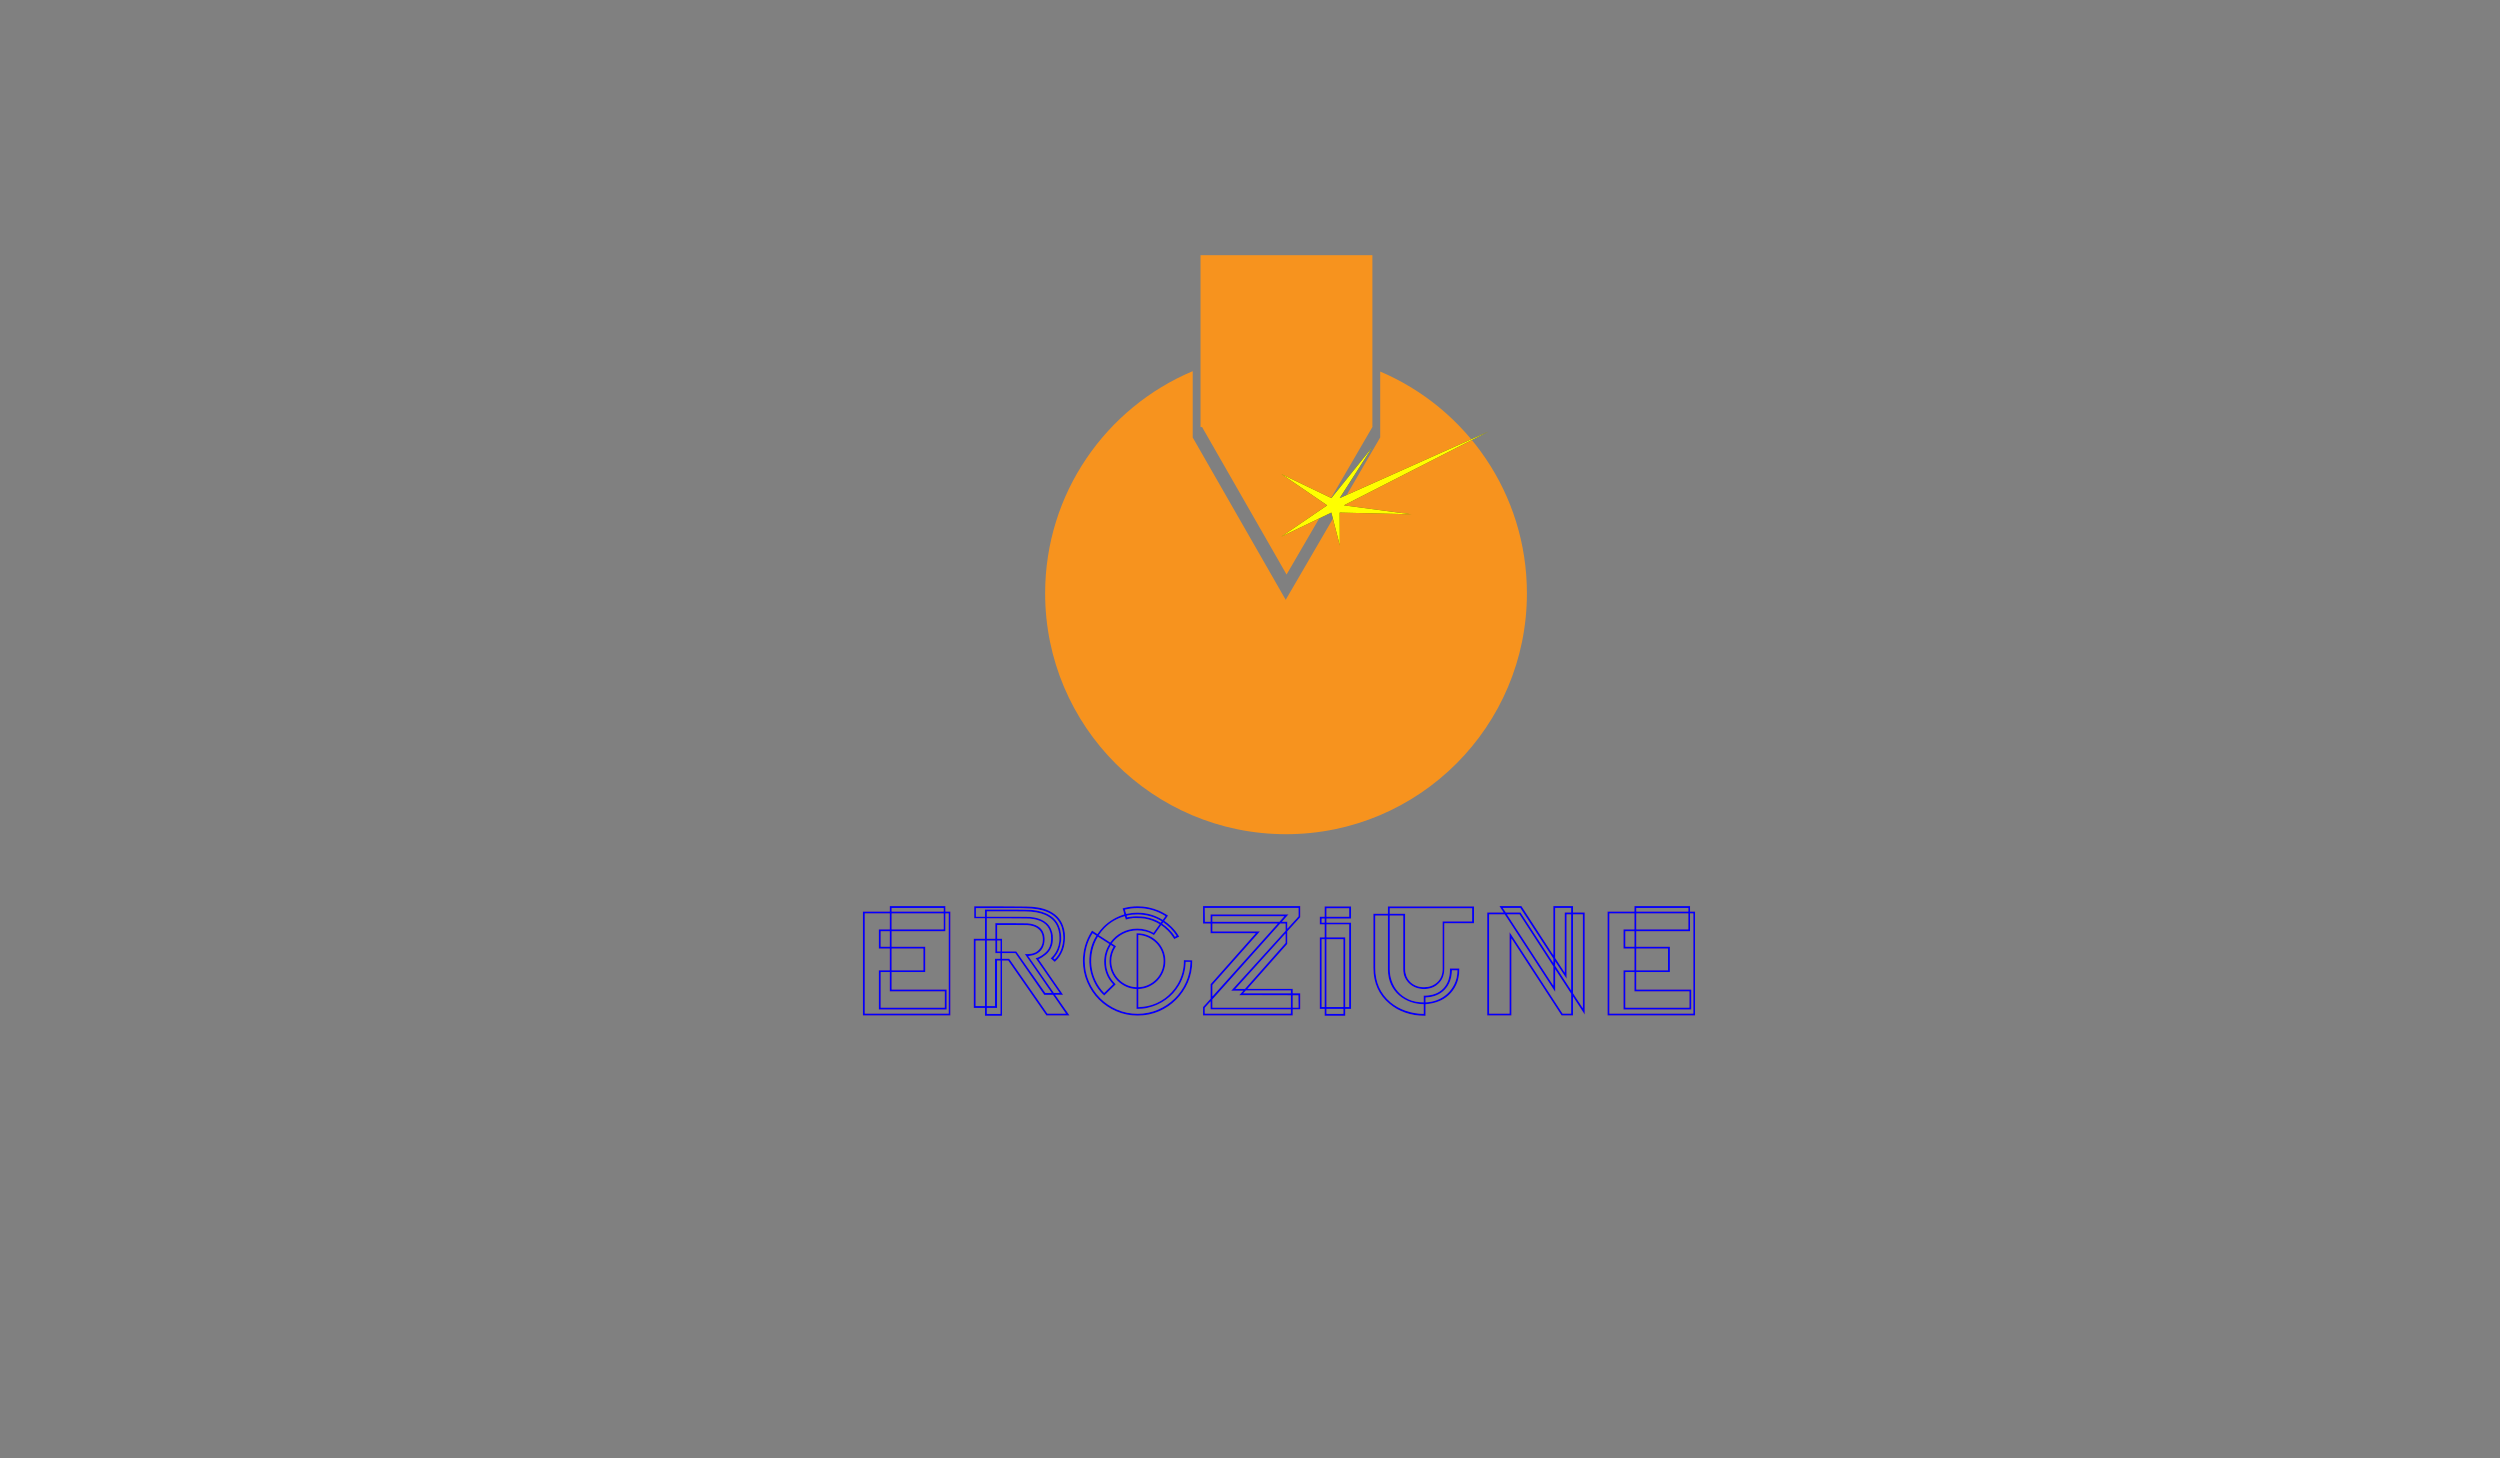 <?xml version="1.0" encoding="utf-8"?>
<!-- Generator: Adobe Illustrator 16.0.0, SVG Export Plug-In . SVG Version: 6.00 Build 0)  -->
<!DOCTYPE svg PUBLIC "-//W3C//DTD SVG 1.1//EN" "http://www.w3.org/Graphics/SVG/1.1/DTD/svg11.dtd">
<svg version="1.1" id="Background" xmlns="http://www.w3.org/2000/svg" xmlns:xlink="http://www.w3.org/1999/xlink" x="0px" y="0px"
	 width="960px" height="560px" viewBox="0 0 960 560" enable-background="new 0 0 960 560" xml:space="preserve">
<rect x="0" y="0" width="960" height="560" fill="#808080" stroke="none"/>
<g>
	<g>
		<path fill="#F7931E" d="M331.353,389.939v-39.9h10.32v-2.1h21.36v2.1h1.92v39.9H331.353z M364.292,389.219v-38.46h-1.26v6.84
			h-20.64v5.94h12.9v9.72h-12.9v6.721h21.12v7.68h-26.04v-15.061h4.2v-8.34h-4.2v-7.38h4.2v-6.12h-9.6v38.46H364.292z
			 M341.672,363.539v-5.94h-3.48v5.94H341.672z M362.792,386.939v-6.24h-21.12v-7.44h-3.48v13.681H362.792z M362.373,350.039v-1.38
			h-19.98v1.38H362.373z M362.373,356.879v-6.12h-19.98v6.12H362.373z M354.572,372.599v-8.34h-12.18v8.34H354.572z"/>
		<path fill="#F7931E" d="M384.776,390.059h-6.54v-3h-4.32v-26.579h4.32v-7.86h-4.14v-4.62h7.56c2,0,3.939,0.011,5.82,0.03
			c1.88,0.021,3.22,0.029,4.02,0.029c0.84,0,1.73,0.011,2.67,0.03c0.939,0.021,1.629,0.051,2.07,0.09
			c3.24,0.24,5.859,1.001,7.86,2.28c2.16,1.32,3.6,3.2,4.32,5.64c0.08,0.161,0.16,0.441,0.24,0.841
			c0.08,0.399,0.159,0.84,0.24,1.319c0.04,0.28,0.06,0.671,0.06,1.17c0,0.501,0,0.791,0,0.87c0,0.641-0.07,1.4-0.21,2.28
			c-0.141,0.88-0.37,1.7-0.69,2.46c-0.681,1.68-1.62,3.06-2.82,4.14l-0.24,0.181l-1.56-1.38l0.3-0.24
			c0.999-0.92,1.76-2.04,2.28-3.36c0.36-0.879,0.6-1.779,0.72-2.7v-0.06c0.039-0.279,0.06-0.56,0.06-0.84c0-0.279,0-0.56,0-0.84
			c0-0.04-0.011-0.23-0.03-0.57c-0.021-0.34-0.03-0.609-0.03-0.811c-0.081-0.319-0.15-0.649-0.21-0.989s-0.13-0.609-0.21-0.811
			c-0.6-2.04-1.8-3.6-3.6-4.68c-1.68-1.08-3.94-1.74-6.78-1.98c-0.32-0.039-1.11-0.069-2.37-0.09c-1.26-0.02-2.73-0.029-4.41-0.029
			s-3.441,0-5.28,0c-1.84,0-3.48,0-4.92,0v2.039c1.479,0,3.12,0,4.92,0c1.8,0,3.52,0,5.16,0c1.64,0,3.06,0.011,4.26,0.03
			c1.2,0.021,1.92,0.03,2.16,0.03c2.28,0.199,4.1,0.738,5.46,1.617c1.52,0.958,2.52,2.275,3,3.951l0.18,0.539
			c0.04,0.16,0.069,0.32,0.09,0.479c0.02,0.159,0.05,0.319,0.09,0.479c0,0.16,0.009,0.539,0.03,1.139
			c0.02,0.599-0.01,1.178-0.09,1.736v0.06c-0.12,0.64-0.3,1.218-0.54,1.736c-0.4,1.039-1.08,1.957-2.04,2.755
			c-0.96,0.799-1.9,1.396-2.82,1.796l9.42,13.652h-3.06l5.52,7.921h-8.88l-14.64-21.061h-2.4V390.059z M374.636,361.199v25.14h3.6
			v-25.14H374.636z M404.516,367.979l0.48,0.42c1.04-1,1.839-2.2,2.4-3.601c0.28-0.72,0.5-1.509,0.66-2.37
			c0.159-0.859,0.24-1.569,0.24-2.13c0-0.079-0.011-0.369-0.03-0.87c-0.021-0.499-0.051-0.87-0.09-1.109
			c-0.081-0.44-0.16-0.84-0.24-1.2c-0.081-0.36-0.141-0.64-0.18-0.84c-0.72-2.24-2.061-3.979-4.02-5.221
			c-1.92-1.199-4.44-1.92-7.56-2.159c-0.72-0.04-2.26-0.1-4.62-0.181h-16.8v3.3h3.48v-2.76h8.22c1.04,0,2.09,0,3.15,0
			c1.06,0,2.02,0.011,2.88,0.03c0.859,0.021,1.609,0.04,2.25,0.06c0.639,0.021,1.059,0.03,1.26,0.03c2.88,0.24,5.24,0.94,7.08,2.101
			c1.92,1.16,3.219,2.84,3.9,5.039c0.04,0.041,0.11,0.271,0.21,0.69c0.1,0.42,0.17,0.851,0.21,1.29c0.04,0.2,0.069,0.48,0.09,0.84
			c0.02,0.36,0.03,0.561,0.03,0.601c0,0.32,0,0.62,0,0.899c0,0.28-0.04,0.561-0.12,0.84v0.061c-0.12,1.04-0.36,2-0.72,2.88
			c-0.24,0.641-0.55,1.24-0.93,1.8C405.365,366.979,404.956,367.499,404.516,367.979z M404.696,381.299h2.22l-9.24-13.364
			l0.48-0.119c0.919-0.321,1.869-0.871,2.85-1.652c0.979-0.78,1.65-1.651,2.01-2.613c0.12-0.239,0.21-0.499,0.27-0.779
			s0.129-0.561,0.21-0.842v-0.061c0.08-0.479,0.12-1.011,0.12-1.592c0-0.58-0.021-0.95-0.06-1.11c-0.04-0.16-0.06-0.301-0.06-0.421
			c0-0.119-0.04-0.259-0.12-0.421c0-0.119-0.04-0.3-0.12-0.54c-0.48-1.521-1.38-2.702-2.7-3.543c-1.281-0.801-3-1.302-5.16-1.502
			c-0.24,0-0.95-0.01-2.13-0.03c-1.18-0.02-2.59-0.03-4.23-0.03c-1.641,0-3.36-0.009-5.16-0.029c-1.8-0.021-3.44-0.03-4.92-0.03
			v7.86h3.24v-6h0.3c0.12,0,0.77,0,1.95,0c1.179,0,2.479,0,3.9,0c1.419,0,2.75,0.01,3.99,0.029c1.239,0.021,1.98,0.03,2.22,0.03
			c1.6,0.12,2.96,0.521,4.08,1.203c1.119,0.683,1.86,1.665,2.22,2.947c0.08,0.2,0.129,0.4,0.15,0.601
			c0.02,0.201,0.049,0.401,0.09,0.603c0.04,0.24,0.06,0.48,0.06,0.721c0,0.722-0.081,1.343-0.24,1.864v0.061
			c-0.081,0.321-0.16,0.582-0.24,0.781c-0.441,1.164-1.17,2.066-2.19,2.708c-1.02,0.641-2.23,1.002-3.63,1.082L404.696,381.299z
			 M378.956,361.199v25.14h3.12v-18.18h2.04v-2.16h-1.92v-4.8H378.956z M378.956,389.339h5.22v-20.46h-1.32v18.18h-3.9V389.339z
			 M401.396,381.299h2.46l-10.32-14.939h0.66h0.54c1.68-0.08,2.91-0.47,3.69-1.17c0.78-0.7,1.31-1.41,1.59-2.131
			c0.04-0.119,0.08-0.229,0.12-0.329c0.04-0.1,0.08-0.211,0.12-0.33v-0.061c0.12-0.52,0.18-1.1,0.18-1.74
			c0-0.079-0.021-0.319-0.06-0.72c-0.04-0.399-0.1-0.72-0.18-0.96c-0.36-1.119-1.02-1.979-1.98-2.58c-0.88-0.6-2.121-0.96-3.72-1.08
			c-0.201,0-0.831-0.009-1.89-0.029c-1.06-0.021-2.23-0.03-3.51-0.03c-1.281,0-2.514,0-3.701,0c-1.188,0-2.014,0-2.479,0v5.28h1.86
			v4.859h5.46L401.396,381.299z M382.916,365.339h1.26v-4.14h-1.26V365.339z M402.176,389.219h7.14l-4.98-7.2h-3.36l-11.1-16.02
			h-5.1v2.16h2.76L402.176,389.219z"/>
		<path fill="#F7931E" d="M457.831,368.759v0.3c0,2.921-0.55,5.641-1.65,8.16c-1.101,2.521-2.61,4.74-4.53,6.66
			c-1.92,1.92-4.14,3.42-6.66,4.5s-5.241,1.62-8.16,1.62c-2.88,0-5.601-0.55-8.16-1.65c-2.56-1.1-4.791-2.6-6.69-4.5
			c-1.9-1.899-3.4-4.129-4.5-6.689c-1.101-2.56-1.65-5.28-1.65-8.16c0-4.08,1.1-7.86,3.3-11.34l0.24-0.3l2.04,1.319
			c0.639-0.96,1.399-1.899,2.28-2.819c2.319-2.24,5-3.819,8.04-4.74l-0.66-2.34l0.36-0.061c1.719-0.479,3.519-0.72,5.4-0.72
			c2.799,0,5.54,0.561,8.22,1.68c0.279,0.12,0.6,0.271,0.96,0.45c0.36,0.18,0.709,0.37,1.05,0.57c0.339,0.2,0.65,0.381,0.93,0.54
			c0.279,0.16,0.459,0.28,0.54,0.359c-0.041,0.041-0.081,0.091-0.12,0.15c-0.041,0.06-0.201,0.291-0.48,0.69l-0.84,1.14
			c1.04,0.72,1.959,1.48,2.76,2.28l0.12,0.12c1.04,1.04,1.92,2.159,2.64,3.359l0.18,0.36l-1.86,0.899l-0.18-0.239
			c-0.681-1.12-1.46-2.12-2.34-3c-0.84-0.841-1.68-1.54-2.52-2.101l-2.76,3.84l-0.3-0.18c-0.92-0.56-1.9-0.97-2.94-1.229
			c-1.041-0.26-2.1-0.391-3.18-0.391c-1.96,0-3.79,0.44-5.49,1.32c-1.701,0.88-3.13,2.1-4.29,3.66l1.62,1.08l-0.18,0.3
			c-1.08,1.641-1.62,3.44-1.62,5.399c0,1.36,0.25,2.641,0.75,3.841c0.5,1.199,1.19,2.25,2.07,3.149c0.879,0.9,1.91,1.62,3.09,2.16
			c1.179,0.54,2.43,0.831,3.75,0.87v-20.7h0.36c1.479,0,2.87,0.28,4.17,0.84c1.299,0.561,2.439,1.32,3.42,2.28
			c0.98,0.96,1.75,2.091,2.31,3.39c0.56,1.301,0.84,2.691,0.84,4.17c0,1.44-0.27,2.812-0.81,4.11c-0.54,1.301-1.281,2.43-2.22,3.39
			c-0.94,0.96-2.04,1.731-3.3,2.311c-1.26,0.58-2.61,0.891-4.05,0.93v6.96c1.28-0.079,2.439-0.219,3.48-0.42
			c2.439-0.52,4.66-1.509,6.66-2.97c2-1.46,3.64-3.271,4.92-5.43c1.6-2.761,2.4-5.74,2.4-8.94v-0.3L457.831,368.759z
			 M436.831,389.279c2.76,0,5.36-0.52,7.8-1.561c2.439-1.039,4.58-2.46,6.42-4.26c1.839-1.8,3.3-3.909,4.38-6.33
			c1.08-2.42,1.64-5.01,1.68-7.77h-1.8c-0.041,1.6-0.27,3.149-0.69,4.649s-1.03,2.931-1.83,4.29c-1.32,2.241-3.03,4.11-5.13,5.61
			s-4.41,2.53-6.93,3.09c-0.64,0.16-1.281,0.27-1.92,0.33c-0.64,0.06-1.3,0.09-1.98,0.09h-0.42v-7.62
			c-1.44-0.039-2.79-0.35-4.05-0.93c-1.26-0.579-2.36-1.351-3.3-2.311c-0.94-0.96-1.68-2.089-2.22-3.39
			c-0.54-1.299-0.81-2.67-0.81-4.11c0-1.959,0.519-3.799,1.56-5.52l-1.02-0.66c-1.241,2.001-1.86,4.14-1.86,6.42
			c0,1.601,0.29,3.12,0.87,4.561c0.58,1.439,1.449,2.721,2.61,3.84l0.24,0.3l-4.44,4.32l-0.24-0.24l-0.06-0.061
			c-1.521-1.479-2.721-3.169-3.6-5.069c-0.88-1.899-1.44-3.85-1.68-5.851c-0.24-1.999-0.15-4.02,0.27-6.06s1.189-3.96,2.31-5.76
			l-1.44-0.9c-2.001,3.201-3,6.741-3,10.62c0,2.801,0.529,5.43,1.59,7.89c1.059,2.46,2.51,4.611,4.35,6.45
			c1.839,1.841,3.99,3.291,6.45,4.351S434.031,389.279,436.831,389.279z M421.591,359.699c-1.041,1.72-1.76,3.54-2.16,5.46
			c-0.4,1.92-0.5,3.84-0.3,5.76c0.2,1.92,0.71,3.771,1.53,5.55c0.819,1.78,1.929,3.391,3.33,4.83l3.42-3.359
			c-1.121-1.16-1.971-2.48-2.55-3.96c-0.58-1.479-0.87-3.04-0.87-4.681c0-2.399,0.66-4.659,1.98-6.78L421.591,359.699z
			 M424.171,356.339c-0.44,0.44-0.84,0.891-1.2,1.351c-0.36,0.46-0.701,0.93-1.02,1.409l4.38,2.82c1.2-1.68,2.709-2.989,4.53-3.93
			c1.82-0.939,3.77-1.41,5.85-1.41c2.24,0,4.32,0.54,6.24,1.62l2.34-3.3c-1.8-1.08-3.72-1.801-5.76-2.16h-0.18
			c-0.28-0.04-0.7-0.08-1.26-0.12c-0.561-0.039-1.14-0.061-1.74-0.061c-0.36,0-0.69,0-0.99,0c-0.3,0-0.57,0.041-0.81,0.12
			c-0.6,0.041-1.241,0.16-1.92,0.36l-0.3,0.12l-0.42-1.32C428.95,352.64,426.371,354.14,424.171,356.339z M423.691,382.019
			l0.06,0.061l0.18-0.3L423.691,382.019z M436.831,348.719c-0.801,0-1.611,0.051-2.43,0.15c-0.82,0.101-1.63,0.25-2.43,0.45
			l0.48,1.62c1.479-0.32,2.919-0.48,4.32-0.48c3.52,0,6.759,0.921,9.72,2.76c0.24-0.319,0.45-0.6,0.63-0.84s0.31-0.439,0.39-0.6
			C444.311,349.739,440.751,348.719,436.831,348.719z M446.071,353.759c-2.841-1.719-5.94-2.58-9.3-2.58
			c-0.681,0-1.371,0.03-2.07,0.09c-0.7,0.061-1.391,0.19-2.07,0.391l0.18,0.6c0.279-0.079,0.549-0.14,0.81-0.18
			c0.26-0.039,0.53-0.08,0.81-0.12c0.279-0.039,0.579-0.069,0.9-0.09c0.32-0.02,0.66-0.03,1.02-0.03c0.639,0,1.239,0.021,1.8,0.061
			c0.56,0.04,1,0.08,1.32,0.119l0.18,0.061c2.24,0.36,4.26,1.101,6.06,2.22L446.071,353.759z M437.131,379.079
			c1.32-0.039,2.57-0.33,3.75-0.87c1.18-0.54,2.21-1.26,3.09-2.16c0.879-0.899,1.569-1.95,2.07-3.149c0.5-1.2,0.75-2.48,0.75-3.841
			c0-1.359-0.25-2.629-0.75-3.81c-0.5-1.18-1.19-2.22-2.07-3.12c-0.88-0.899-1.911-1.62-3.09-2.16c-1.18-0.54-2.43-0.849-3.75-0.93
			V379.079z M449.251,356.279c-0.76-0.76-1.62-1.46-2.58-2.101l-0.36,0.54c0.96,0.641,1.82,1.341,2.58,2.101
			c0.96,0.96,1.719,1.92,2.28,2.88l0.6-0.3c-0.321-0.561-0.69-1.09-1.11-1.591c-0.42-0.499-0.851-0.989-1.29-1.47L449.251,356.279z"
			/>
		<path fill="#F7931E" d="M461.971,386.699l2.88-3.181v-5.52l0.06-0.12l17.28-19.5h-17.34v-3.72h-2.88v-6.72h37.32v4.268
			l-4.98,5.471v4.748l-0.061,0.12l-15.239,17.193h17.399v1.68h2.881v6.18h-2.881v2.341h-34.439V386.699z M494.311,353.939v2.699
			l4.32-4.739v-3.24h-36l0.06,5.28h2.16v-2.82h29.94l-2.52,2.82H494.311z M462.631,389.219h33.061v-1.62h-30.841v-3.09l-2.22,2.484
			V389.219z M491.311,353.939l1.859-2.101h-27.599v2.101H491.311z M495.691,386.939v-4.74l-19.861-0.053l1.62-1.704h-4.68
			l20.88-23.019v-2.765h-2.039l-26.041,29.1v3.181H495.691z M465.571,382.631l25.08-27.972h-25.08v3h18.24l-18.24,20.54V382.631z
			 M478.051,379.739l15.6-17.63v-3.67l-19.26,21.3H478.051z M495.691,381.419v-1.08h-17.281l-1.02,1.08H495.691z M498.631,386.939
			l-0.061-4.74h-2.16v4.74H498.631z"/>
		<path fill="#F7931E" d="M518.796,352.739h-9.421v1.56h9.421v33.12h-2.221v2.64h-7.92v-2.64h-1.859v-27.479h1.859v-4.98h-1.859
			v-2.94h1.859v-3.96h10.141V352.739z M508.655,354.299v-1.56h-1.14v1.56H508.655z M508.655,386.699v-26.04h-1.14v26.04H508.655z
			 M509.375,348.779v3.239h8.7v-3.239H509.375z M518.075,354.959h-8.7v4.98h7.2v26.76h1.5V354.959z M515.855,386.699v-26.04h-6.48
			v26.04H515.855z M515.855,389.339v-1.92h-6.48v1.92H515.855z"/>
		<path fill="#F7931E" d="M546.935,390.059c-2.561,0-4.98-0.39-7.26-1.17c-2.28-0.779-4.32-1.929-6.12-3.449
			c-2.04-1.681-3.58-3.68-4.62-6c-1.041-2.319-1.561-4.921-1.561-7.801v-20.76h5.58v-2.82h33.061v6.48h-11.4v17.52
			c0,2.481-0.82,4.421-2.46,5.82c-0.681,0.641-1.48,1.12-2.399,1.44c-0.921,0.32-1.9,0.479-2.94,0.479c-1,0-1.971-0.159-2.91-0.479
			c-0.94-0.32-1.79-0.811-2.55-1.471c-0.761-0.659-1.371-1.459-1.83-2.399c-0.46-0.939-0.69-2.05-0.69-3.33v-20.521h-5.159v20.641
			c0,1.521,0.26,3.029,0.779,4.529s1.31,2.851,2.37,4.051c1.06,1.199,2.409,2.181,4.05,2.939c1.64,0.761,3.58,1.141,5.82,1.141
			v-2.58h0.358c3.062-0.04,5.446-0.95,7.156-2.73c1.711-1.779,2.565-4.229,2.565-7.35v-0.36h3.6v0.36c0,2.24-0.38,4.18-1.14,5.819
			c-0.76,1.641-1.75,3.011-2.97,4.11c-1.221,1.101-2.61,1.931-4.17,2.49c-1.561,0.561-3.12,0.88-4.681,0.96v4.439H546.935z
			 M528.095,351.599v20.04c0,5.521,1.959,9.94,5.88,13.261c1.68,1.4,3.619,2.48,5.82,3.239c2.199,0.761,4.5,1.161,6.899,1.2v-3.72
			c-1.72,0-3.4-0.29-5.04-0.87c-1.641-0.579-3.11-1.43-4.41-2.55c-1.3-1.119-2.34-2.51-3.12-4.17c-0.779-1.659-1.17-3.59-1.17-5.79
			v-20.641H528.095z M539.555,372.059c0,0.841,0.14,1.681,0.42,2.521c0.279,0.84,0.72,1.59,1.32,2.25c0.6,0.66,1.359,1.2,2.279,1.62
			s2,0.63,3.24,0.63c1.92,0,3.56-0.579,4.92-1.74c1.479-1.279,2.22-3.039,2.22-5.28v-18.239h11.341v-5.04h-31.62v2.1h5.88V372.059z
			 M547.414,383.039v1.86c1.479-0.04,2.94-0.33,4.381-0.87c1.439-0.54,2.729-1.32,3.869-2.34c1.141-1.021,2.08-2.28,2.82-3.78
			s1.13-3.271,1.17-5.311h-2.1c-0.081,3.12-1.021,5.61-2.82,7.471C552.935,381.929,550.494,382.919,547.414,383.039z"/>
		<path fill="#F7931E" d="M599.649,389.939l-19.26-29.58v29.58h-9.3v-39.54h6.3l-1.62-2.46h8.46l12.24,18.84v-18.84h7.56v2.46h4.5
			v39.18l-4.5-6.9v7.261H599.649z M579.67,357.959l20.34,31.26h3.3v-7.62l-6.12-9.42v8.7l-19.38-29.76h-6v38.1h7.86V357.959z
			 M578.229,350.399h5.64l12.601,19.38v-1.681l-12.66-19.439h-6.78L578.229,350.399z M578.649,351.119l17.82,27.36v-7.381
			l-12.96-19.979H578.649z M597.189,367.859l3.66,5.64v-23.1h2.46v-1.74h-6.12V367.859z M597.189,370.859l6.12,9.42v-29.16h-1.74
			v24.72l-4.38-6.66V370.859z M604.029,381.359l3.78,5.819v-36.06h-3.78V381.359z"/>
		<path fill="#F7931E" d="M617.295,389.939v-39.9h10.32v-2.1h21.36v2.1h1.92v39.9H617.295z M650.235,389.219v-38.46h-1.26v6.84
			h-20.641v5.94h12.9v9.72h-12.9v6.721h21.12v7.68h-26.04v-15.061h4.2v-8.34h-4.2v-7.38h4.2v-6.12h-9.6v38.46H650.235z
			 M627.615,363.539v-5.94h-3.479v5.94H627.615z M648.735,386.939v-6.24h-21.12v-7.44h-3.479v13.681H648.735z M648.315,350.039
			v-1.38h-19.98v1.38H648.315z M648.315,356.879v-6.12h-19.98v6.12H648.315z M640.516,372.599v-8.34h-12.181v8.34H640.516z"/>
	</g>
	<g>
		<path fill="#0000FF" d="M331.353,389.939v-39.9h10.32v-2.1h21.36v2.1h1.92v39.9H331.353z M364.292,389.219v-38.46h-1.26v6.84
			h-20.64v5.94h12.9v9.72h-12.9v6.721h21.12v7.68h-26.04v-15.061h4.2v-8.34h-4.2v-7.38h4.2v-6.12h-9.6v38.46H364.292z
			 M341.672,363.539v-5.94h-3.48v5.94H341.672z M362.792,386.939v-6.24h-21.12v-7.44h-3.48v13.681H362.792z M362.373,350.039v-1.38
			h-19.98v1.38H362.373z M362.373,356.879v-6.12h-19.98v6.12H362.373z M354.572,372.599v-8.34h-12.18v8.34H354.572z"/>
		<path fill="#0000FF" d="M384.776,390.059h-6.54v-3h-4.32v-26.579h4.32v-7.86h-4.14v-4.62h7.56c2,0,3.939,0.011,5.82,0.03
			c1.88,0.021,3.22,0.029,4.02,0.029c0.84,0,1.73,0.011,2.67,0.03c0.939,0.021,1.629,0.051,2.07,0.09
			c3.24,0.24,5.859,1.001,7.86,2.28c2.16,1.32,3.6,3.2,4.32,5.64c0.08,0.161,0.16,0.441,0.24,0.841
			c0.08,0.399,0.159,0.84,0.24,1.319c0.04,0.28,0.06,0.671,0.06,1.17c0,0.501,0,0.791,0,0.87c0,0.641-0.07,1.4-0.21,2.28
			c-0.141,0.88-0.37,1.7-0.69,2.46c-0.681,1.68-1.62,3.06-2.82,4.14l-0.24,0.181l-1.56-1.38l0.3-0.24
			c0.999-0.92,1.76-2.04,2.28-3.36c0.36-0.879,0.6-1.779,0.72-2.7v-0.06c0.039-0.279,0.06-0.56,0.06-0.84c0-0.279,0-0.56,0-0.84
			c0-0.04-0.011-0.23-0.03-0.57c-0.021-0.34-0.03-0.609-0.03-0.811c-0.081-0.319-0.15-0.649-0.21-0.989s-0.13-0.609-0.21-0.811
			c-0.6-2.04-1.8-3.6-3.6-4.68c-1.68-1.08-3.94-1.74-6.78-1.98c-0.32-0.039-1.11-0.069-2.37-0.09c-1.26-0.02-2.73-0.029-4.41-0.029
			s-3.441,0-5.28,0c-1.84,0-3.48,0-4.92,0v2.039c1.479,0,3.12,0,4.92,0c1.8,0,3.52,0,5.16,0c1.64,0,3.06,0.011,4.26,0.03
			c1.2,0.021,1.92,0.03,2.16,0.03c2.28,0.199,4.1,0.738,5.46,1.617c1.52,0.958,2.52,2.275,3,3.951l0.18,0.539
			c0.04,0.16,0.069,0.32,0.09,0.479c0.02,0.159,0.05,0.319,0.09,0.479c0,0.16,0.009,0.539,0.03,1.139
			c0.02,0.599-0.01,1.178-0.09,1.736v0.06c-0.12,0.64-0.3,1.218-0.54,1.736c-0.4,1.039-1.08,1.957-2.04,2.755
			c-0.96,0.799-1.9,1.396-2.82,1.796l9.42,13.652h-3.06l5.52,7.921h-8.88l-14.64-21.061h-2.4V390.059z M374.636,361.199v25.14h3.6
			v-25.14H374.636z M404.516,367.979l0.48,0.42c1.04-1,1.839-2.2,2.4-3.601c0.28-0.72,0.5-1.509,0.66-2.37
			c0.159-0.859,0.24-1.569,0.24-2.13c0-0.079-0.011-0.369-0.03-0.87c-0.021-0.499-0.051-0.87-0.09-1.109
			c-0.081-0.44-0.16-0.84-0.24-1.2c-0.081-0.36-0.141-0.64-0.18-0.84c-0.72-2.24-2.061-3.979-4.02-5.221
			c-1.92-1.199-4.44-1.92-7.56-2.159c-0.72-0.04-2.26-0.1-4.62-0.181h-16.8v3.3h3.48v-2.76h8.22c1.04,0,2.09,0,3.15,0
			c1.06,0,2.02,0.011,2.88,0.03c0.859,0.021,1.609,0.04,2.25,0.06c0.639,0.021,1.059,0.03,1.26,0.03c2.88,0.24,5.24,0.94,7.08,2.101
			c1.92,1.16,3.219,2.84,3.9,5.039c0.04,0.041,0.11,0.271,0.21,0.69c0.1,0.42,0.17,0.851,0.21,1.29c0.04,0.2,0.069,0.48,0.09,0.84
			c0.02,0.36,0.03,0.561,0.03,0.601c0,0.32,0,0.62,0,0.899c0,0.28-0.04,0.561-0.12,0.84v0.061c-0.12,1.04-0.36,2-0.72,2.88
			c-0.24,0.641-0.55,1.24-0.93,1.8C405.365,366.979,404.956,367.499,404.516,367.979z M404.696,381.299h2.22l-9.24-13.364
			l0.48-0.119c0.919-0.321,1.869-0.871,2.85-1.652c0.979-0.78,1.65-1.651,2.01-2.613c0.12-0.239,0.21-0.499,0.27-0.779
			s0.129-0.561,0.21-0.842v-0.061c0.08-0.479,0.12-1.011,0.12-1.592c0-0.58-0.021-0.95-0.06-1.11c-0.04-0.16-0.06-0.301-0.06-0.421
			c0-0.119-0.04-0.259-0.12-0.421c0-0.119-0.04-0.3-0.12-0.54c-0.48-1.521-1.38-2.702-2.7-3.543c-1.281-0.801-3-1.302-5.16-1.502
			c-0.24,0-0.95-0.01-2.13-0.03c-1.18-0.02-2.59-0.03-4.23-0.03c-1.641,0-3.36-0.009-5.16-0.029c-1.8-0.021-3.44-0.03-4.92-0.03
			v7.86h3.24v-6h0.3c0.12,0,0.77,0,1.95,0c1.179,0,2.479,0,3.9,0c1.419,0,2.75,0.01,3.99,0.029c1.239,0.021,1.98,0.03,2.22,0.03
			c1.6,0.12,2.96,0.521,4.08,1.203c1.119,0.683,1.86,1.665,2.22,2.947c0.08,0.2,0.129,0.4,0.15,0.601
			c0.02,0.201,0.049,0.401,0.09,0.603c0.04,0.24,0.06,0.48,0.06,0.721c0,0.722-0.081,1.343-0.24,1.864v0.061
			c-0.081,0.321-0.16,0.582-0.24,0.781c-0.441,1.164-1.17,2.066-2.19,2.708c-1.02,0.641-2.23,1.002-3.63,1.082L404.696,381.299z
			 M378.956,361.199v25.14h3.12v-18.18h2.04v-2.16h-1.92v-4.8H378.956z M378.956,389.339h5.22v-20.46h-1.32v18.18h-3.9V389.339z
			 M401.396,381.299h2.46l-10.32-14.939h0.66h0.54c1.68-0.08,2.91-0.47,3.69-1.17c0.78-0.7,1.31-1.41,1.59-2.131
			c0.04-0.119,0.08-0.229,0.12-0.329c0.04-0.1,0.08-0.211,0.12-0.33v-0.061c0.12-0.52,0.18-1.1,0.18-1.74
			c0-0.079-0.021-0.319-0.06-0.72c-0.04-0.399-0.1-0.72-0.18-0.96c-0.36-1.119-1.02-1.979-1.98-2.58c-0.88-0.6-2.121-0.96-3.72-1.08
			c-0.201,0-0.831-0.009-1.89-0.029c-1.06-0.021-2.23-0.03-3.51-0.03c-1.281,0-2.514,0-3.701,0c-1.188,0-2.014,0-2.479,0v5.28h1.86
			v4.859h5.46L401.396,381.299z M382.916,365.339h1.26v-4.14h-1.26V365.339z M402.176,389.219h7.14l-4.98-7.2h-3.36l-11.1-16.02
			h-5.1v2.16h2.76L402.176,389.219z"/>
		<path fill="#0000FF" d="M457.831,368.759v0.3c0,2.921-0.55,5.641-1.65,8.16c-1.101,2.521-2.61,4.74-4.53,6.66
			c-1.92,1.92-4.14,3.42-6.66,4.5s-5.241,1.62-8.16,1.62c-2.88,0-5.601-0.55-8.16-1.65c-2.56-1.1-4.791-2.6-6.69-4.5
			c-1.9-1.899-3.4-4.129-4.5-6.689c-1.101-2.56-1.65-5.28-1.65-8.16c0-4.08,1.1-7.86,3.3-11.34l0.24-0.3l2.04,1.319
			c0.639-0.96,1.399-1.899,2.28-2.819c2.319-2.24,5-3.819,8.04-4.74l-0.66-2.34l0.36-0.061c1.719-0.479,3.519-0.72,5.4-0.72
			c2.799,0,5.54,0.561,8.22,1.68c0.279,0.12,0.6,0.271,0.96,0.45c0.36,0.18,0.709,0.37,1.05,0.57c0.339,0.2,0.65,0.381,0.93,0.54
			c0.279,0.16,0.459,0.28,0.54,0.359c-0.041,0.041-0.081,0.091-0.12,0.15c-0.041,0.06-0.201,0.291-0.48,0.69l-0.84,1.14
			c1.04,0.72,1.959,1.48,2.76,2.28l0.12,0.12c1.04,1.04,1.92,2.159,2.64,3.359l0.18,0.36l-1.86,0.899l-0.18-0.239
			c-0.681-1.12-1.46-2.12-2.34-3c-0.84-0.841-1.68-1.54-2.52-2.101l-2.76,3.84l-0.3-0.18c-0.92-0.56-1.9-0.97-2.94-1.229
			c-1.041-0.26-2.1-0.391-3.18-0.391c-1.96,0-3.79,0.44-5.49,1.32c-1.701,0.88-3.13,2.1-4.29,3.66l1.62,1.08l-0.18,0.3
			c-1.08,1.641-1.62,3.44-1.62,5.399c0,1.36,0.25,2.641,0.75,3.841c0.5,1.199,1.19,2.25,2.07,3.149c0.879,0.9,1.91,1.62,3.09,2.16
			c1.179,0.54,2.43,0.831,3.75,0.87v-20.7h0.36c1.479,0,2.87,0.28,4.17,0.84c1.299,0.561,2.439,1.32,3.42,2.28
			c0.98,0.96,1.75,2.091,2.31,3.39c0.56,1.301,0.84,2.691,0.84,4.17c0,1.44-0.27,2.812-0.81,4.11c-0.54,1.301-1.281,2.43-2.22,3.39
			c-0.94,0.96-2.04,1.731-3.3,2.311c-1.26,0.58-2.61,0.891-4.05,0.93v6.96c1.28-0.079,2.439-0.219,3.48-0.42
			c2.439-0.52,4.66-1.509,6.66-2.97c2-1.46,3.64-3.271,4.92-5.43c1.6-2.761,2.4-5.74,2.4-8.94v-0.3L457.831,368.759z
			 M436.831,389.279c2.76,0,5.36-0.52,7.8-1.561c2.439-1.039,4.58-2.46,6.42-4.26c1.839-1.8,3.3-3.909,4.38-6.33
			c1.08-2.42,1.64-5.01,1.68-7.77h-1.8c-0.041,1.6-0.27,3.149-0.69,4.649s-1.03,2.931-1.83,4.29c-1.32,2.241-3.03,4.11-5.13,5.61
			s-4.41,2.53-6.93,3.09c-0.64,0.16-1.281,0.27-1.92,0.33c-0.64,0.06-1.3,0.09-1.98,0.09h-0.42v-7.62
			c-1.44-0.039-2.79-0.35-4.05-0.93c-1.26-0.579-2.36-1.351-3.3-2.311c-0.94-0.96-1.68-2.089-2.22-3.39
			c-0.54-1.299-0.81-2.67-0.81-4.11c0-1.959,0.519-3.799,1.56-5.52l-1.02-0.66c-1.241,2.001-1.86,4.14-1.86,6.42
			c0,1.601,0.29,3.12,0.87,4.561c0.58,1.439,1.449,2.721,2.61,3.84l0.24,0.3l-4.44,4.32l-0.24-0.24l-0.06-0.061
			c-1.521-1.479-2.721-3.169-3.6-5.069c-0.88-1.899-1.44-3.85-1.68-5.851c-0.24-1.999-0.15-4.02,0.27-6.06s1.189-3.96,2.31-5.76
			l-1.44-0.9c-2.001,3.201-3,6.741-3,10.62c0,2.801,0.529,5.43,1.59,7.89c1.059,2.46,2.51,4.611,4.35,6.45
			c1.839,1.841,3.99,3.291,6.45,4.351S434.031,389.279,436.831,389.279z M421.591,359.699c-1.041,1.72-1.76,3.54-2.16,5.46
			c-0.4,1.92-0.5,3.84-0.3,5.76c0.2,1.92,0.71,3.771,1.53,5.55c0.819,1.78,1.929,3.391,3.33,4.83l3.42-3.359
			c-1.121-1.16-1.971-2.48-2.55-3.96c-0.58-1.479-0.87-3.04-0.87-4.681c0-2.399,0.66-4.659,1.98-6.78L421.591,359.699z
			 M424.171,356.339c-0.44,0.44-0.84,0.891-1.2,1.351c-0.36,0.46-0.701,0.93-1.02,1.409l4.38,2.82c1.2-1.68,2.709-2.989,4.53-3.93
			c1.82-0.939,3.77-1.41,5.85-1.41c2.24,0,4.32,0.54,6.24,1.62l2.34-3.3c-1.8-1.08-3.72-1.801-5.76-2.16h-0.18
			c-0.28-0.04-0.7-0.08-1.26-0.12c-0.561-0.039-1.14-0.061-1.74-0.061c-0.36,0-0.69,0-0.99,0c-0.3,0-0.57,0.041-0.81,0.12
			c-0.6,0.041-1.241,0.16-1.92,0.36l-0.3,0.12l-0.42-1.32C428.95,352.64,426.371,354.14,424.171,356.339z M423.691,382.019
			l0.06,0.061l0.18-0.3L423.691,382.019z M436.831,348.719c-0.801,0-1.611,0.051-2.43,0.15c-0.82,0.101-1.63,0.25-2.43,0.45
			l0.48,1.62c1.479-0.32,2.919-0.48,4.32-0.48c3.52,0,6.759,0.921,9.72,2.76c0.24-0.319,0.45-0.6,0.63-0.84s0.31-0.439,0.39-0.6
			C444.311,349.739,440.751,348.719,436.831,348.719z M446.071,353.759c-2.841-1.719-5.94-2.58-9.3-2.58
			c-0.681,0-1.371,0.03-2.07,0.09c-0.7,0.061-1.391,0.19-2.07,0.391l0.18,0.6c0.279-0.079,0.549-0.14,0.81-0.18
			c0.26-0.039,0.53-0.08,0.81-0.12c0.279-0.039,0.579-0.069,0.9-0.09c0.32-0.02,0.66-0.03,1.02-0.03c0.639,0,1.239,0.021,1.8,0.061
			c0.56,0.04,1,0.08,1.32,0.119l0.18,0.061c2.24,0.36,4.26,1.101,6.06,2.22L446.071,353.759z M437.131,379.079
			c1.32-0.039,2.57-0.33,3.75-0.87c1.18-0.54,2.21-1.26,3.09-2.16c0.879-0.899,1.569-1.95,2.07-3.149c0.5-1.2,0.75-2.48,0.75-3.841
			c0-1.359-0.25-2.629-0.75-3.81c-0.5-1.18-1.19-2.22-2.07-3.12c-0.88-0.899-1.911-1.62-3.09-2.16c-1.18-0.54-2.43-0.849-3.75-0.93
			V379.079z M449.251,356.279c-0.76-0.76-1.62-1.46-2.58-2.101l-0.36,0.54c0.96,0.641,1.82,1.341,2.58,2.101
			c0.96,0.96,1.719,1.92,2.28,2.88l0.6-0.3c-0.321-0.561-0.69-1.09-1.11-1.591c-0.42-0.499-0.851-0.989-1.29-1.47L449.251,356.279z"
			/>
		<path fill="#0000FF" d="M461.971,386.699l2.88-3.181v-5.52l0.06-0.12l17.28-19.5h-17.34v-3.72h-2.88v-6.72h37.32v4.268
			l-4.98,5.471v4.748l-0.061,0.12l-15.239,17.193h17.399v1.68h2.881v6.18h-2.881v2.341h-34.439V386.699z M494.311,353.939v2.699
			l4.32-4.739v-3.24h-36l0.06,5.28h2.16v-2.82h29.94l-2.52,2.82H494.311z M462.631,389.219h33.061v-1.62h-30.841v-3.09l-2.22,2.484
			V389.219z M491.311,353.939l1.859-2.101h-27.599v2.101H491.311z M495.691,386.939v-4.74l-19.861-0.053l1.62-1.704h-4.68
			l20.88-23.019v-2.765h-2.039l-26.041,29.1v3.181H495.691z M465.571,382.631l25.08-27.972h-25.08v3h18.24l-18.24,20.54V382.631z
			 M478.051,379.739l15.6-17.63v-3.67l-19.26,21.3H478.051z M495.691,381.419v-1.08h-17.281l-1.02,1.08H495.691z M498.631,386.939
			l-0.061-4.74h-2.16v4.74H498.631z"/>
		<path fill="#0000FF" d="M518.796,352.739h-9.421v1.56h9.421v33.12h-2.221v2.64h-7.92v-2.64h-1.859v-27.479h1.859v-4.98h-1.859
			v-2.94h1.859v-3.96h10.141V352.739z M508.655,354.299v-1.56h-1.14v1.56H508.655z M508.655,386.699v-26.04h-1.14v26.04H508.655z
			 M509.375,348.779v3.239h8.7v-3.239H509.375z M518.075,354.959h-8.7v4.98h7.2v26.76h1.5V354.959z M515.855,386.699v-26.04h-6.48
			v26.04H515.855z M515.855,389.339v-1.92h-6.48v1.92H515.855z"/>
		<path fill="#0000FF" d="M546.935,390.059c-2.561,0-4.98-0.39-7.26-1.17c-2.28-0.779-4.32-1.929-6.12-3.449
			c-2.04-1.681-3.58-3.68-4.62-6c-1.041-2.319-1.561-4.921-1.561-7.801v-20.76h5.58v-2.82h33.061v6.48h-11.4v17.52
			c0,2.481-0.82,4.421-2.46,5.82c-0.681,0.641-1.48,1.12-2.399,1.44c-0.921,0.32-1.9,0.479-2.94,0.479c-1,0-1.971-0.159-2.91-0.479
			c-0.94-0.32-1.79-0.811-2.55-1.471c-0.761-0.659-1.371-1.459-1.83-2.399c-0.46-0.939-0.69-2.05-0.69-3.33v-20.521h-5.159v20.641
			c0,1.521,0.26,3.029,0.779,4.529s1.31,2.851,2.37,4.051c1.06,1.199,2.409,2.181,4.05,2.939c1.64,0.761,3.58,1.141,5.82,1.141
			v-2.58h0.358c3.062-0.04,5.446-0.95,7.156-2.73c1.711-1.779,2.565-4.229,2.565-7.35v-0.36h3.6v0.36c0,2.24-0.38,4.18-1.14,5.819
			c-0.76,1.641-1.75,3.011-2.97,4.11c-1.221,1.101-2.61,1.931-4.17,2.49c-1.561,0.561-3.12,0.88-4.681,0.96v4.439H546.935z
			 M528.095,351.599v20.04c0,5.521,1.959,9.94,5.88,13.261c1.68,1.4,3.619,2.48,5.82,3.239c2.199,0.761,4.5,1.161,6.899,1.2v-3.72
			c-1.72,0-3.4-0.29-5.04-0.87c-1.641-0.579-3.11-1.43-4.41-2.55c-1.3-1.119-2.34-2.51-3.12-4.17c-0.779-1.659-1.17-3.59-1.17-5.79
			v-20.641H528.095z M539.555,372.059c0,0.841,0.14,1.681,0.42,2.521c0.279,0.84,0.72,1.59,1.32,2.25c0.6,0.66,1.359,1.2,2.279,1.62
			s2,0.63,3.24,0.63c1.92,0,3.56-0.579,4.92-1.74c1.479-1.279,2.22-3.039,2.22-5.28v-18.239h11.341v-5.04h-31.62v2.1h5.88V372.059z
			 M547.414,383.039v1.86c1.479-0.04,2.94-0.33,4.381-0.87c1.439-0.54,2.729-1.32,3.869-2.34c1.141-1.021,2.08-2.28,2.82-3.78
			s1.13-3.271,1.17-5.311h-2.1c-0.081,3.12-1.021,5.61-2.82,7.471C552.935,381.929,550.494,382.919,547.414,383.039z"/>
		<path fill="#0000FF" d="M599.649,389.939l-19.26-29.58v29.58h-9.3v-39.54h6.3l-1.62-2.46h8.46l12.24,18.84v-18.84h7.56v2.46h4.5
			v39.18l-4.5-6.9v7.261H599.649z M579.67,357.959l20.34,31.26h3.3v-7.62l-6.12-9.42v8.7l-19.38-29.76h-6v38.1h7.86V357.959z
			 M578.229,350.399h5.64l12.601,19.38v-1.681l-12.66-19.439h-6.78L578.229,350.399z M578.649,351.119l17.82,27.36v-7.381
			l-12.96-19.979H578.649z M597.189,367.859l3.66,5.64v-23.1h2.46v-1.74h-6.12V367.859z M597.189,370.859l6.12,9.42v-29.16h-1.74
			v24.72l-4.38-6.66V370.859z M604.029,381.359l3.78,5.819v-36.06h-3.78V381.359z"/>
		<path fill="#0000FF" d="M617.295,389.939v-39.9h10.32v-2.1h21.36v2.1h1.92v39.9H617.295z M650.235,389.219v-38.46h-1.26v6.84
			h-20.641v5.94h12.9v9.72h-12.9v6.721h21.12v7.68h-26.04v-15.061h4.2v-8.34h-4.2v-7.38h4.2v-6.12h-9.6v38.46H650.235z
			 M627.615,363.539v-5.94h-3.479v5.94H627.615z M648.735,386.939v-6.24h-21.12v-7.44h-3.479v13.681H648.735z M648.315,350.039
			v-1.38h-19.98v1.38H648.315z M648.315,356.879v-6.12h-19.98v6.12H648.315z M640.516,372.599v-8.34h-12.181v8.34H640.516z"/>
	</g>
</g>
<polygon fill="#F7931E" points="527,163.546 527.021,164 527,164 527,98 461,98 461,164 461.604,164 494.038,220.62 526.985,164 
	527,164 "/>
<path fill="#F7931E" d="M530,142.674V168h0.021L530,168.159V168h-0.018l-36.272,62.334L458.003,168H458v-25.467
	c-33.29,14.001-56.666,46.92-56.666,85.3c0,51.086,41.413,92.499,92.499,92.499s92.499-41.413,92.499-92.499
	C586.332,189.581,563.112,156.754,530,142.674z"/>
<g>
	<g>
		<g opacity="0.75">
			<polygon points="527,171.667 514.442,191.274 571.667,165.667 516.046,194.051 542,197.5 514.442,196.829 514.5,209.5 
				511.235,196.829 492.01,206.077 509.632,194.051 492.01,182.026 511.235,191.274 			"/>
		</g>
		<polygon fill="#FFFF00" points="527,171.667 514.442,191.274 571.667,165.667 516.046,194.051 542,197.5 514.442,196.829 
			514.5,209.5 511.235,196.829 492.01,206.077 509.632,194.051 492.01,182.026 511.235,191.274 		"/>
	</g>
</g>
</svg>
